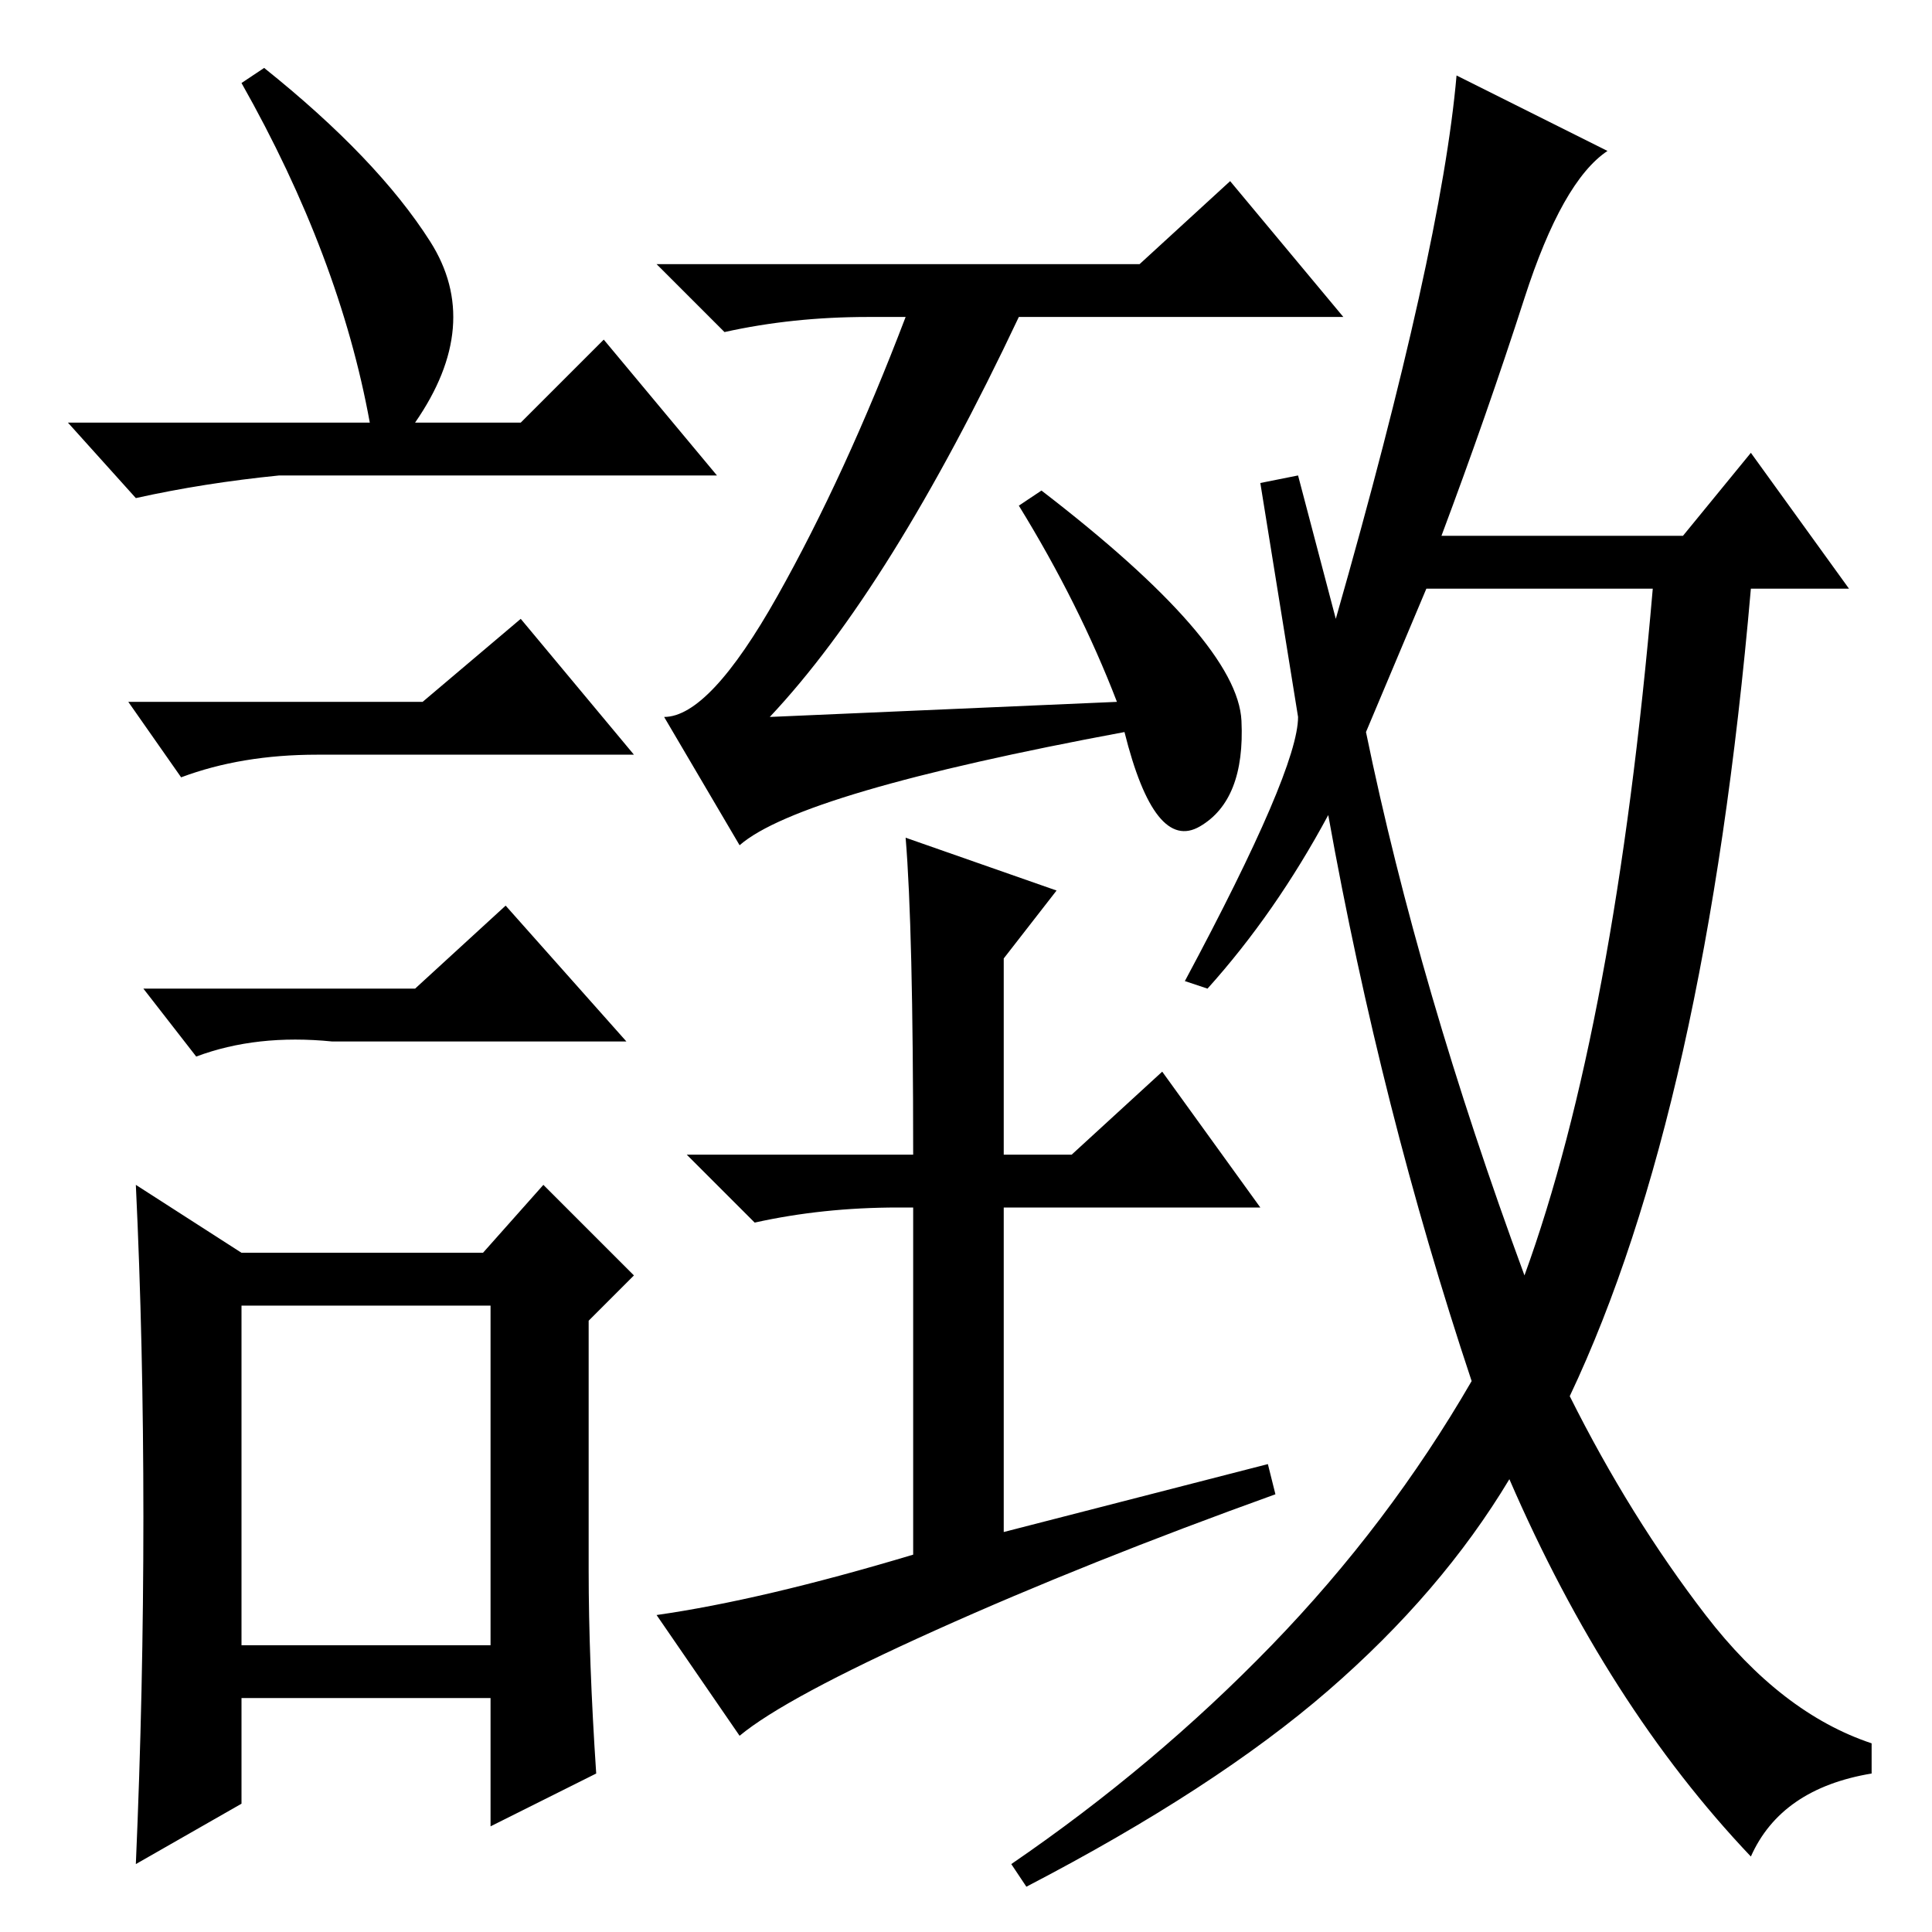 <?xml version="1.0" standalone="no"?>
<!DOCTYPE svg PUBLIC "-//W3C//DTD SVG 1.1//EN" "http://www.w3.org/Graphics/SVG/1.1/DTD/svg11.dtd" >
<svg xmlns="http://www.w3.org/2000/svg" xmlns:xlink="http://www.w3.org/1999/xlink" version="1.1" viewBox="0 -36 256 256">
  <g transform="matrix(1 0 0 -1 0 220)">
   <path fill="currentColor"
d="M35 247q15 -12 22 -23t-2 -24h14l11 11l15 -18h-58q-10 -1 -19 -3l-9 10h40q-4 22 -17 45zM32 38h33v45h-33v-45zM56 163l13 11l15 -18h-42q-10 0 -18 -3l-7 10h39zM55 125l12 11l16 -18h-39q-10 1 -18 -2l-7 9h36zM78 48q0 -12 1 -27l-14 -7v17h-33v-14l-14 -8
q1 23 1 46t-1 44l14 -9h32l8 9l12 -12l-6 -6v-33zM148 163q-5 13 -13 26l3 2q26 -20 26.5 -30.5t-5.5 -14t-10 12.5q-43 -8 -51 -15l-10 17q6 0 15 16t17 37h-5q-10 0 -19 -2l-9 9h64l12 11l15 -18h-43q-17 -36 -33 -53zM124 40q-20 -9 -26 -14l-11 16q14 2 34 8v46h-2
q-10 0 -19 -2l-9 9h30q0 30 -1 42l20 -7l-7 -9v-26h9l12 11l13 -18h-34v-43l35 9l1 -4q-25 -9 -45 -18zM181 159q7 -34 21 -72q12 33 17 91h-30zM202 216.5q-5 -15.5 -11 -31.5h32l9 11l13 -18h-13q-6 -69 -24 -107q8 -16 18 -29t22 -17v-4q-12 -2 -16 -11q-19 20 -32 50
q-9 -15 -24 -28t-40 -26l-2 3q19 13 34.5 29t26.5 35q-12 36 -19 75q-7 -13 -16 -23l-3 1q15 28 15 35l-5 31l5 1l5 -19q14 49 16 72l20 -10q-6 -4 -11 -19.5z" />
  </g>

</svg>
